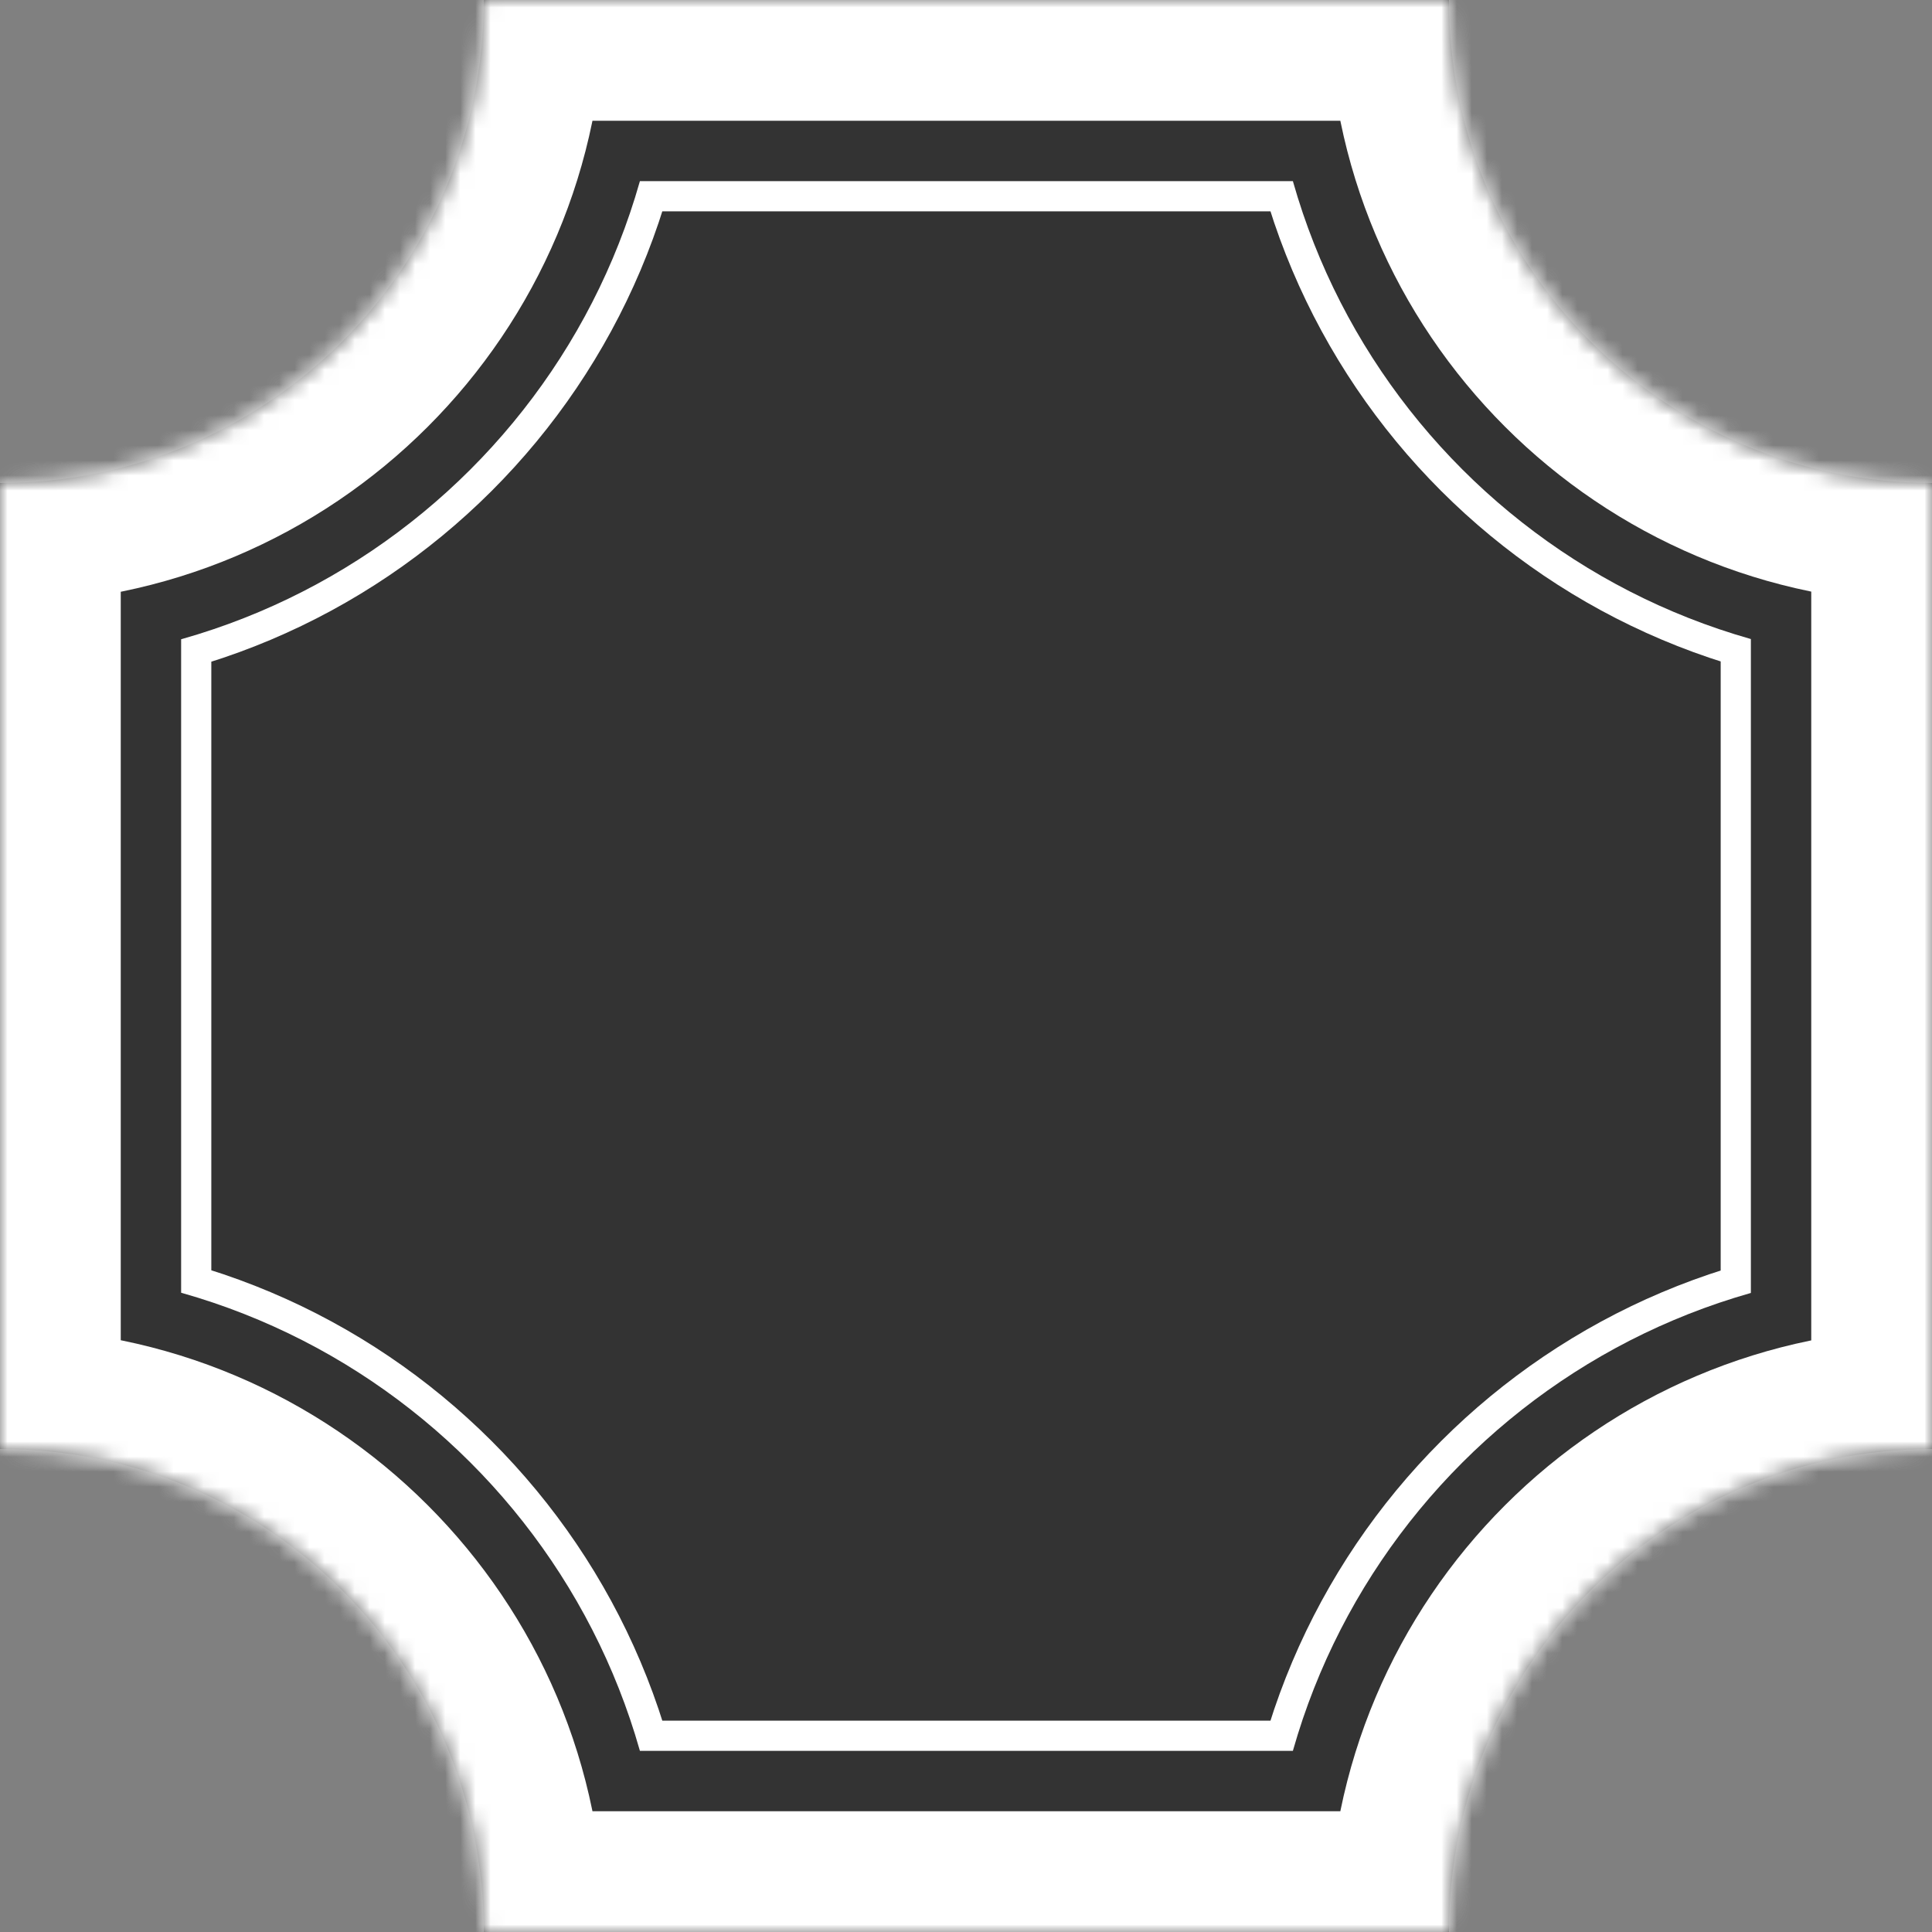 <svg width="128" height="128" viewBox="0 0 128 128" fill="none" xmlns="http://www.w3.org/2000/svg">
<rect x="0" y="0" width="128" height="128" fill="#808080" stroke="none"/>
<mask id="path-1-inside-1" fill="white">
<path fill-rule="evenodd" clip-rule="evenodd" d="M128 96C110.325 96.014 96 110.336 96 128L32.053 128C32.053 110.327 17.714 96 0.027 96C0.018 96 0.009 96 -4.19629e-06 96L-1.39876e-06 32L0.026 32C17.714 32 32.053 17.673 32.053 1.52576e-06L96 -1.39875e-06C96 17.664 110.325 31.986 128 32L128 96Z"/>
</mask>
<path fill-rule="evenodd" clip-rule="evenodd" d="M128 96C110.325 96.014 96 110.336 96 128L32.053 128C32.053 110.327 17.714 96 0.027 96C0.018 96 0.009 96 -4.19629e-06 96L-1.39876e-06 32L0.026 32C17.714 32 32.053 17.673 32.053 1.52576e-06L96 -1.39875e-06C96 17.664 110.325 31.986 128 32L128 96Z" fill="#333333"/>
<path d="M96 128L96 142L110 142L110 128L96 128ZM128 96L128.011 110L142 109.989L142 96L128 96ZM32.053 128L18.053 128L18.053 142L32.053 142L32.053 128ZM-4.19629e-06 96L-14 96L-14 110L-4.80825e-06 110L-4.19629e-06 96ZM-1.39876e-06 32L0.006 18L-14 17.994L-14 32L-1.39876e-06 32ZM0.026 32L0.02 46L0.026 46L0.026 32ZM32.053 1.52576e-06L32.053 -14L18.053 -14L18.053 9.13804e-07L32.053 1.52576e-06ZM96 -1.39875e-06L110 -7.86794e-07L110 -14L96 -14L96 -1.39875e-06ZM128 32L142 32L142 18.011L128.011 18L128 32ZM110 128C110 118.075 118.052 110.008 128.011 110L127.989 82C102.597 82.021 82 102.597 82 128L110 128ZM32.053 142L96 142L96 114L32.053 114L32.053 142ZM0.026 110C9.993 110 18.053 118.07 18.053 128L46.053 128C46.053 102.584 25.435 82 0.027 82L0.026 110ZM-4.80825e-06 110C0.008 110 0.015 110 0.019 110C0.024 110 0.026 110 0.026 110L0.027 82C0.019 82 0.011 82 0.007 82C0.002 82 0.001 82 -3.58433e-06 82L-4.80825e-06 110ZM-14 32L-14 96L14 96L14 32L-14 32ZM0.033 18L0.006 18L-0.006 46L0.02 46L0.033 18ZM18.053 9.13804e-07C18.053 9.93 9.993 18 0.026 18L0.026 46C25.435 46 46.053 25.416 46.053 2.13772e-06L18.053 9.13804e-07ZM96 -14L32.053 -14L32.053 14L96 14L96 -14ZM128.011 18C118.052 17.992 110 9.925 110 -7.86794e-07L82 -2.01071e-06C82 25.403 102.597 45.979 127.989 46L128.011 18ZM142 96L142 32L114 32L114 96L142 96Z" fill="white" mask="url(#path-1-inside-1)"/>
<mask id="path-3-inside-2" fill="white">
<path fill-rule="evenodd" clip-rule="evenodd" d="M128 96C110.325 96.014 96 110.336 96 128L32.053 128C32.053 110.327 17.714 96 0.027 96C0.018 96 0.009 96 -4.19629e-06 96L-1.39876e-06 32L0.026 32C17.714 32 32.053 17.673 32.053 1.52576e-06L96 -1.39875e-06C96 17.664 110.325 31.986 128 32L128 96Z"/>
</mask>
<path d="M96 128L96 140L108 140L108 128L96 128ZM128 96L128.01 108L140 107.99L140 96L128 96ZM32.053 128L20.053 128L20.053 140L32.053 140L32.053 128ZM-4.19629e-06 96L-12 96L-12 108L-4.72083e-06 108L-4.19629e-06 96ZM-1.39876e-06 32L0.005 20L-12 19.995L-12 32L-1.39876e-06 32ZM0.026 32L0.021 44L0.026 44L0.026 32ZM32.053 1.52576e-06L32.053 -12L20.053 -12L20.053 1.00123e-06L32.053 1.52576e-06ZM96 -1.39875e-06L108 -8.74217e-07L108 -12L96 -12L96 -1.39875e-06ZM128 32L140 32L140 20.01L128.01 20L128 32ZM108 128C108 116.969 116.948 108.009 128.01 108L127.99 84C103.701 84.02 84 103.702 84 128L108 128ZM32.053 140L96 140L96 116L32.053 116L32.053 140ZM0.026 108C11.096 108 20.053 116.964 20.053 128L44.053 128C44.053 103.69 24.332 84 0.027 84L0.026 108ZM-4.72083e-06 108C0.007 108 0.014 108 0.018 108C0.023 108 0.025 108 0.026 108L0.027 84C0.019 84 0.012 84 0.008 84C0.003 84 0.001 84 -3.67176e-06 84L-4.72083e-06 108ZM-12 32L-12 96L12 96L12 32L-12 32ZM0.032 20L0.005 20L-0.005 44L0.021 44L0.032 20ZM20.053 1.00123e-06C20.053 11.036 11.096 20 0.026 20L0.026 44C24.332 44 44.053 24.31 44.053 2.0503e-06L20.053 1.00123e-06ZM96 -12L32.053 -12L32.053 12L96 12L96 -12ZM128.01 20C116.948 19.991 108 11.031 108 -8.74217e-07L84 -1.92329e-06C84 24.298 103.701 43.98 127.99 44L128.01 20ZM140 96L140 32L116 32L116 96L140 96Z" fill="#333333" mask="url(#path-3-inside-2)"/>
<mask id="path-5-inside-3" fill="white">
<path fill-rule="evenodd" clip-rule="evenodd" d="M128 96C110.325 96.014 96 110.336 96 128L32.053 128C32.053 110.327 17.714 96 0.027 96C0.018 96 0.009 96 -4.19629e-06 96L-1.39876e-06 32L0.026 32C17.714 32 32.053 17.673 32.053 1.52576e-06L96 -1.39875e-06C96 17.664 110.325 31.986 128 32L128 96Z"/>
</mask>
<path d="M96 128L96 136L104 136L104 128L96 128ZM128 96L128.006 104L136 103.994L136 96L128 96ZM32.053 128L24.053 128L24.053 136L32.053 136L32.053 128ZM-4.19629e-06 96L-8 96L-8 104L-4.54599e-06 104L-4.19629e-06 96ZM-1.39876e-06 32L0.003 24L-8 23.997L-8 32L-1.39876e-06 32ZM0.026 32L0.023 40L0.026 40L0.026 32ZM32.053 1.52576e-06L32.053 -8L24.053 -8L24.053 1.17607e-06L32.053 1.52576e-06ZM96 -1.39875e-06L104 -1.04906e-06L104 -8L96 -8L96 -1.39875e-06ZM128 32L136 32L136 24.006L128.006 24L128 32ZM104 128C104 114.758 114.74 104.011 128.006 104L127.994 88C105.909 88.018 88 105.913 88 128L104 128ZM32.053 136L96 136L96 120L32.053 120L32.053 136ZM0.026 104C13.302 104 24.053 114.751 24.053 128L40.053 128C40.053 105.902 22.126 88 0.027 88L0.026 104ZM-4.54599e-06 104C0.006 104 0.013 104 0.017 104C0.021 104 0.024 104 0.026 104L0.027 88C0.02 88 0.014 88 0.01 88C0.005 88 0.002 88 -3.8466e-06 88L-4.54599e-06 104ZM-8 32L-8 96L8 96L8 32L-8 32ZM0.03 24L0.003 24L-0.003 40L0.023 40L0.03 24ZM24.053 1.17607e-06C24.053 13.249 13.302 24 0.026 24L0.026 40C22.126 40 40.053 22.098 40.053 1.87545e-06L24.053 1.17607e-06ZM96 -8L32.053 -8L32.053 8L96 8L96 -8ZM128.006 24C114.74 23.989 104 13.242 104 -1.04906e-06L88 -1.74844e-06C88 22.087 105.909 39.982 127.994 40L128.006 24ZM136 96L136 32L120 32L120 96L136 96Z" fill="white" mask="url(#path-5-inside-3)"/>
</svg>

